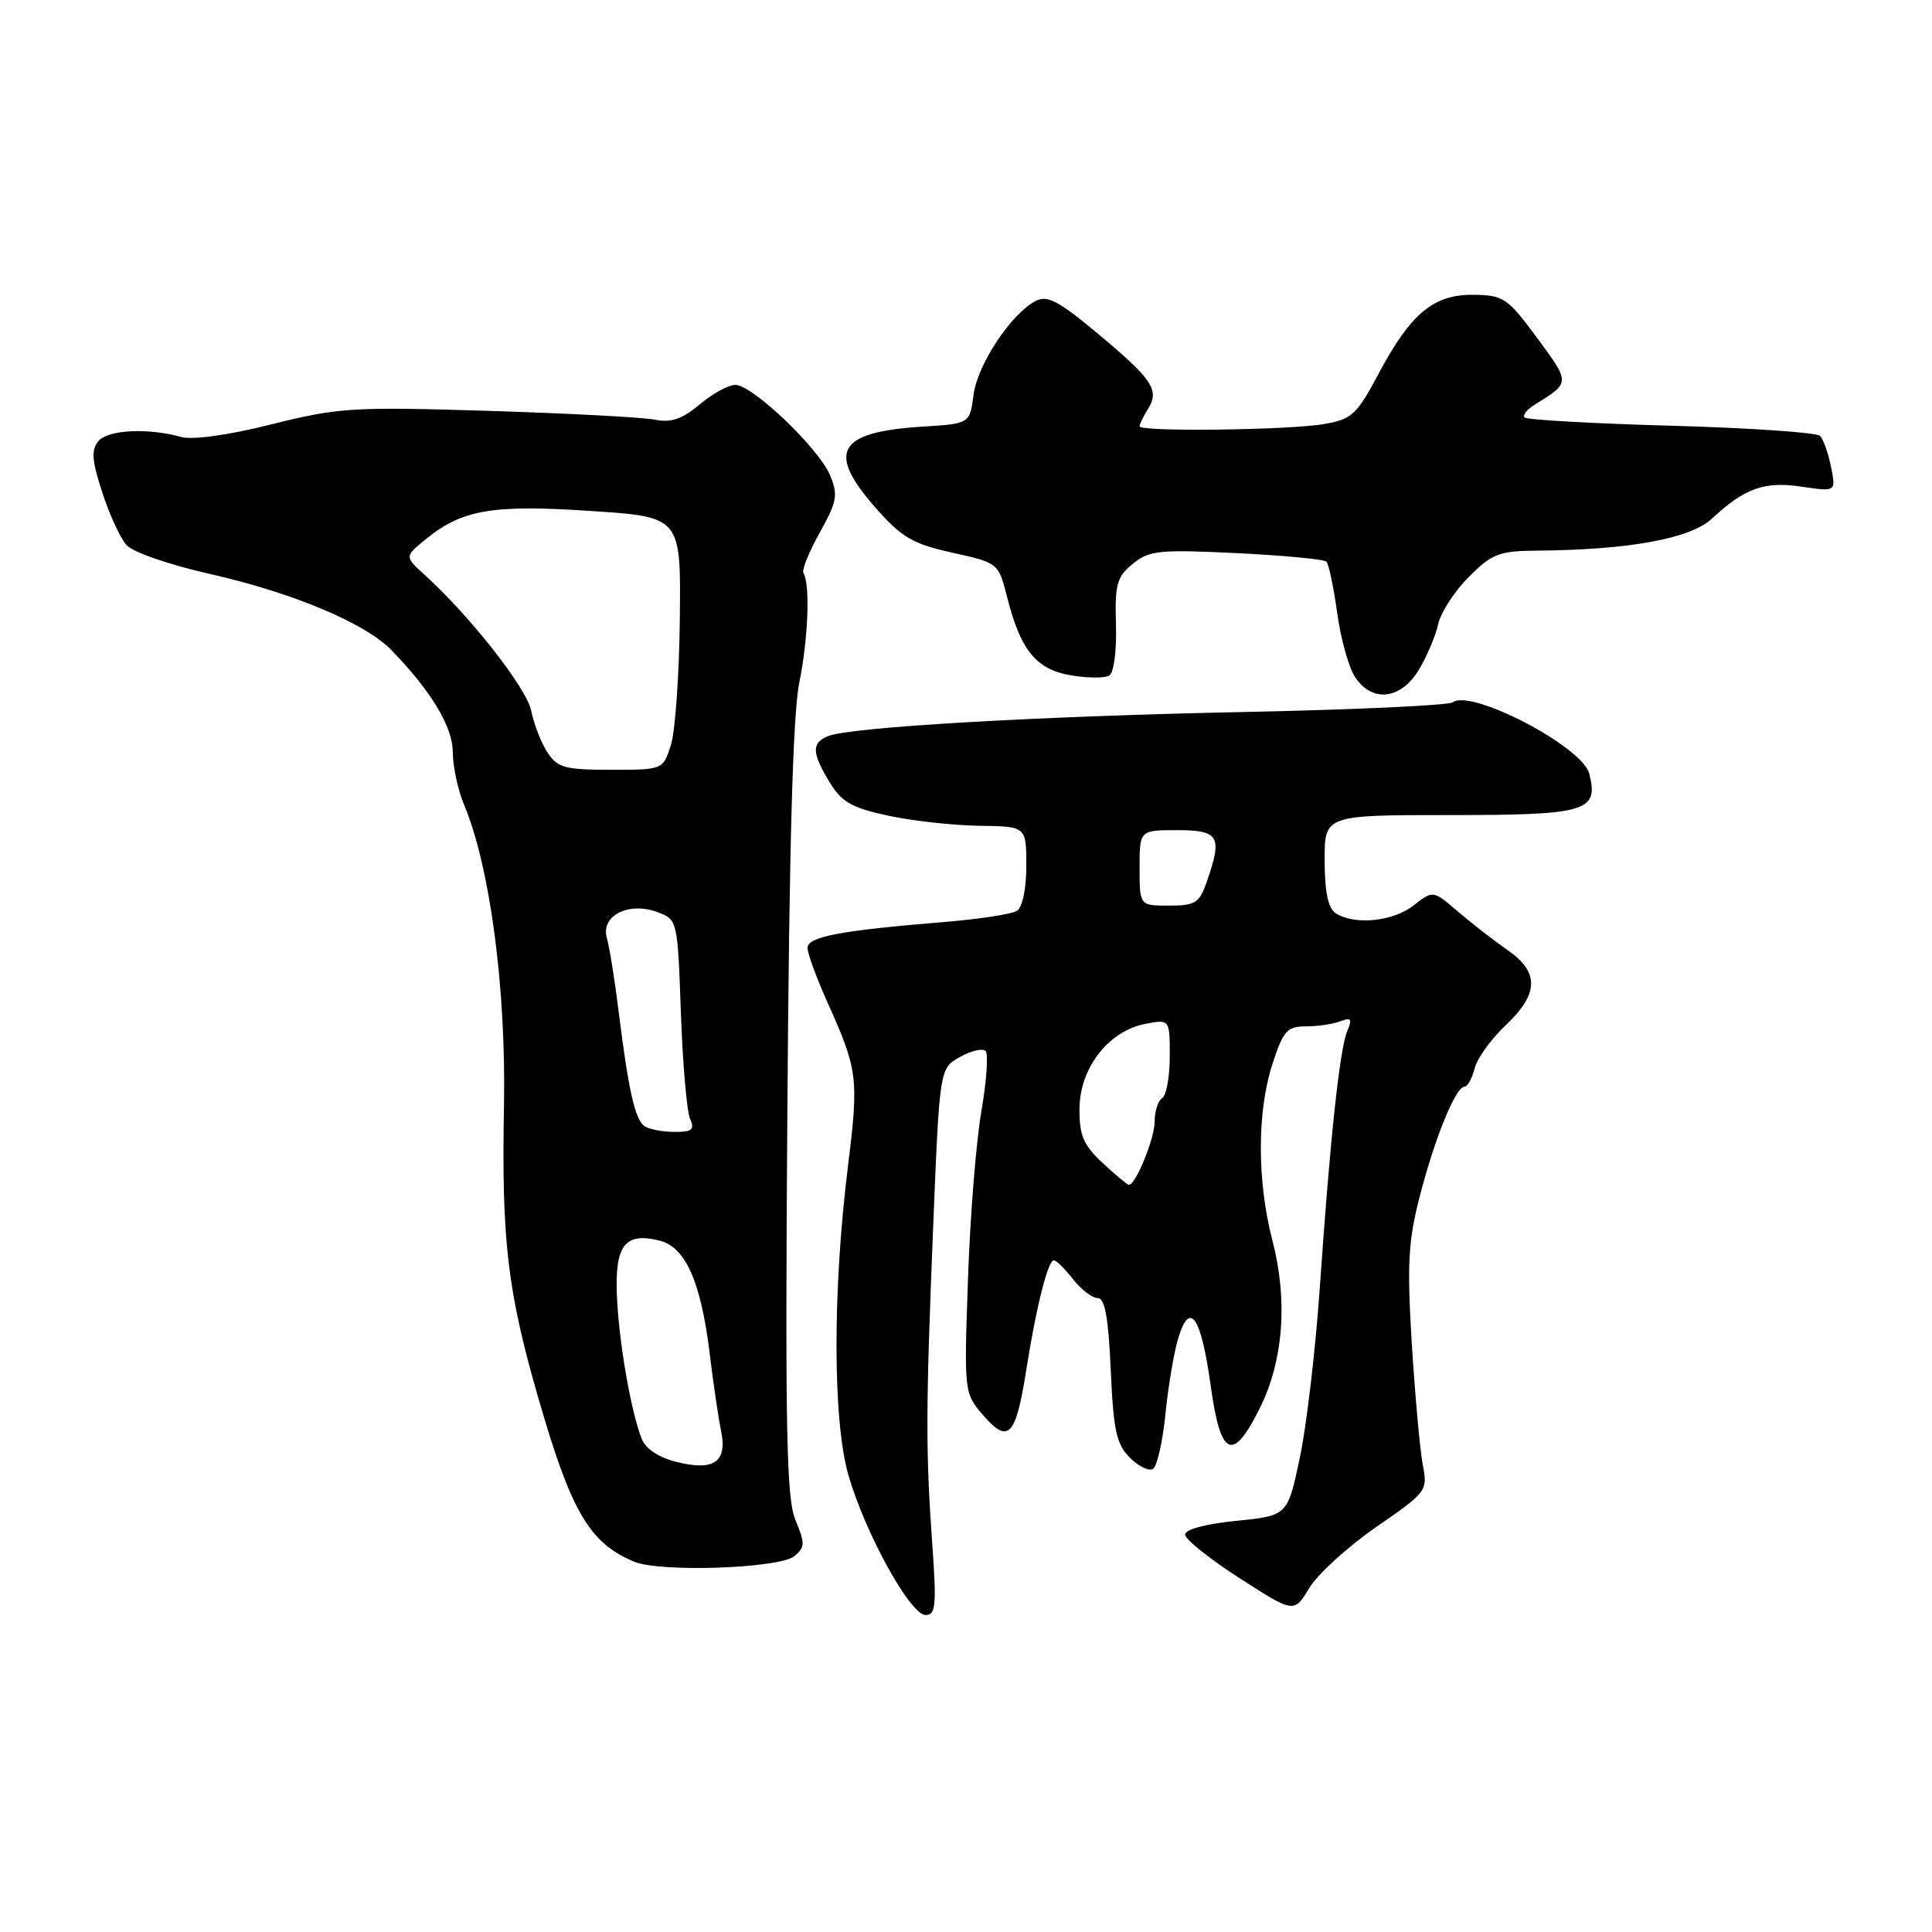 <?xml version="1.0" encoding="UTF-8" standalone="no"?>
<!DOCTYPE svg PUBLIC "-//W3C//DTD SVG 1.1//EN" "http://www.w3.org/Graphics/SVG/1.1/DTD/svg11.dtd" >
<svg xmlns="http://www.w3.org/2000/svg" xmlns:xlink="http://www.w3.org/1999/xlink" version="1.1" viewBox="0 0 256 256">
 <g >
 <path fill="currentColor"
d=" M 123.54 204.75 C 122.65 192.23 122.66 186.94 123.65 162.54 C 124.50 141.57 124.50 141.57 127.19 140.06 C 128.67 139.23 130.20 138.87 130.59 139.26 C 130.98 139.65 130.73 143.24 130.04 147.23 C 129.34 151.23 128.54 161.27 128.26 169.55 C 127.74 184.58 127.75 184.59 130.30 187.55 C 133.62 191.38 134.60 190.34 135.99 181.50 C 137.29 173.20 138.86 167.00 139.64 167.00 C 139.96 167.00 141.10 168.12 142.18 169.50 C 143.26 170.88 144.73 172.00 145.45 172.00 C 146.41 172.00 146.87 174.56 147.18 181.52 C 147.53 189.52 147.93 191.37 149.70 193.14 C 150.85 194.30 152.24 194.97 152.78 194.64 C 153.32 194.30 154.07 190.98 154.44 187.26 C 154.81 183.54 155.59 179.00 156.17 177.16 C 157.70 172.27 159.17 174.52 160.44 183.73 C 161.74 193.11 163.36 193.81 166.95 186.55 C 170.07 180.25 170.66 172.31 168.60 164.36 C 166.55 156.49 166.56 147.22 168.62 140.94 C 170.04 136.58 170.56 136.00 173.03 136.00 C 174.58 136.00 176.63 135.70 177.59 135.33 C 179.03 134.78 179.20 135.01 178.53 136.58 C 177.52 138.96 176.24 150.89 174.89 170.50 C 174.32 178.75 173.13 188.95 172.23 193.17 C 170.61 200.84 170.61 200.84 163.80 201.52 C 159.71 201.93 157.01 202.66 157.03 203.35 C 157.05 203.98 160.31 206.58 164.27 209.13 C 171.47 213.76 171.47 213.76 173.49 210.42 C 174.60 208.58 178.59 204.94 182.35 202.34 C 189.09 197.69 189.19 197.56 188.52 194.06 C 188.15 192.10 187.50 184.89 187.07 178.04 C 186.43 167.53 186.59 164.48 188.12 158.54 C 190.10 150.83 192.88 144.00 194.04 144.00 C 194.45 144.00 195.06 142.91 195.39 141.58 C 195.72 140.25 197.57 137.68 199.50 135.86 C 203.92 131.69 204.00 128.83 199.75 125.88 C 197.96 124.64 195.01 122.35 193.19 120.79 C 189.88 117.95 189.88 117.95 187.30 119.98 C 184.60 122.10 179.53 122.62 177.02 121.03 C 175.99 120.38 175.54 118.28 175.52 114.05 C 175.50 108.00 175.50 108.00 192.13 108.00 C 210.26 108.00 211.85 107.53 210.59 102.52 C 209.70 98.95 194.95 91.24 192.50 93.06 C 191.95 93.46 179.57 94.04 165.00 94.34 C 137.57 94.90 112.80 96.33 109.75 97.53 C 107.51 98.41 107.55 99.75 109.94 103.67 C 111.53 106.28 112.88 107.05 117.68 108.08 C 120.88 108.77 126.31 109.37 129.74 109.42 C 135.99 109.50 135.99 109.50 135.99 114.69 C 136.00 117.75 135.49 120.21 134.75 120.69 C 134.06 121.13 129.68 121.80 125.00 122.18 C 111.39 123.29 107.00 124.12 107.00 125.60 C 107.00 126.34 108.17 129.54 109.60 132.72 C 113.67 141.76 113.81 142.84 112.36 154.51 C 110.31 171.07 110.34 188.25 112.43 195.50 C 114.64 203.16 120.62 214.00 122.65 214.00 C 123.99 214.00 124.11 212.72 123.54 204.75 Z  M 105.27 206.19 C 106.67 205.03 106.69 204.49 105.41 201.44 C 104.21 198.57 104.03 189.70 104.33 147.25 C 104.57 112.41 105.06 94.62 105.90 90.50 C 107.09 84.71 107.37 77.40 106.46 75.93 C 106.22 75.54 107.19 73.13 108.62 70.57 C 110.91 66.48 111.07 65.58 110.00 63.00 C 108.52 59.42 99.70 51.00 97.44 51.00 C 96.53 51.00 94.40 52.16 92.71 53.59 C 90.39 55.54 88.93 56.04 86.78 55.61 C 85.20 55.29 75.27 54.77 64.71 54.44 C 46.73 53.89 44.89 54.00 36.00 56.22 C 30.23 57.67 25.52 58.32 24.00 57.90 C 19.59 56.67 14.29 56.94 13.03 58.46 C 12.07 59.62 12.17 61.03 13.54 65.21 C 14.48 68.12 15.92 71.26 16.73 72.19 C 17.57 73.16 22.35 74.82 27.85 76.06 C 38.74 78.52 48.37 82.56 51.83 86.11 C 57.12 91.54 60.00 96.32 60.00 99.67 C 60.00 101.54 60.67 104.67 61.49 106.62 C 64.94 114.88 67.06 130.93 66.78 146.50 C 66.45 164.28 67.23 170.97 71.26 185.00 C 75.66 200.30 78.07 204.44 84.02 206.93 C 87.49 208.38 103.30 207.83 105.27 206.19 Z  M 187.98 88.79 C 189.05 87.03 190.21 84.30 190.56 82.73 C 190.90 81.16 192.73 78.33 194.63 76.44 C 197.73 73.34 198.63 73.00 203.78 72.96 C 215.84 72.86 224.00 71.37 226.83 68.73 C 231.19 64.67 233.80 63.74 238.76 64.49 C 243.28 65.16 243.28 65.16 242.62 61.86 C 242.26 60.05 241.60 58.20 241.15 57.75 C 240.71 57.31 231.84 56.70 221.44 56.41 C 211.05 56.12 202.31 55.63 202.02 55.32 C 201.73 55.02 202.33 54.26 203.34 53.63 C 208.10 50.69 208.10 50.78 203.70 44.81 C 199.78 39.49 199.22 39.12 195.31 39.06 C 189.98 38.98 186.94 41.50 182.68 49.50 C 179.79 54.93 179.13 55.55 175.50 56.18 C 170.85 57.00 151.00 57.24 151.00 56.49 C 151.00 56.20 151.51 55.15 152.14 54.15 C 153.68 51.68 152.69 50.22 145.29 44.06 C 140.18 39.81 138.74 39.07 137.19 39.90 C 133.93 41.64 129.52 48.32 129.00 52.31 C 128.50 56.14 128.50 56.14 122.26 56.53 C 110.97 57.24 109.47 59.84 116.03 67.30 C 119.49 71.22 120.93 72.07 126.18 73.23 C 132.30 74.59 132.30 74.59 133.47 79.20 C 135.25 86.20 137.31 88.71 141.92 89.49 C 144.13 89.86 146.41 89.87 146.99 89.51 C 147.59 89.13 147.98 86.19 147.87 82.76 C 147.71 77.42 147.99 76.43 150.10 74.71 C 152.27 72.93 153.58 72.80 163.84 73.29 C 170.08 73.60 175.44 74.10 175.75 74.42 C 176.07 74.74 176.71 77.79 177.18 81.19 C 177.64 84.60 178.71 88.43 179.54 89.69 C 181.79 93.13 185.59 92.72 187.98 88.79 Z  M 146.11 154.10 C 143.53 151.69 143.01 150.45 143.04 146.85 C 143.09 141.49 146.90 136.61 151.75 135.67 C 155.00 135.05 155.00 135.05 155.00 139.97 C 155.00 142.67 154.55 145.16 154.00 145.50 C 153.45 145.84 153.00 147.24 153.00 148.61 C 153.00 150.85 150.49 157.00 149.58 157.00 C 149.38 157.00 147.81 155.69 146.11 154.10 Z  M 151.00 115.00 C 151.00 110.00 151.00 110.00 156.00 110.00 C 161.55 110.00 162.01 110.81 159.90 116.85 C 158.92 119.66 158.38 120.00 154.90 120.00 C 151.00 120.00 151.00 120.00 151.00 115.00 Z  M 89.68 193.72 C 87.25 193.12 85.55 191.98 85.02 190.63 C 83.58 186.94 81.99 177.73 81.74 171.64 C 81.47 164.98 82.83 163.24 87.41 164.39 C 90.85 165.25 92.90 169.90 94.05 179.46 C 94.52 183.33 95.19 187.88 95.54 189.56 C 96.40 193.71 94.63 194.96 89.68 193.72 Z  M 85.41 149.23 C 84.15 148.39 83.28 144.53 81.97 134.00 C 81.46 129.88 80.76 125.50 80.41 124.28 C 79.57 121.32 83.34 119.42 87.17 120.88 C 89.77 121.86 89.79 121.99 90.22 134.19 C 90.46 140.96 91.01 147.29 91.44 148.25 C 92.08 149.69 91.71 150.00 89.36 149.98 C 87.79 149.98 86.01 149.64 85.41 149.23 Z  M 72.54 99.70 C 71.71 98.43 70.74 95.95 70.39 94.18 C 69.78 91.17 62.32 81.65 56.21 76.12 C 53.59 73.74 53.59 73.74 56.54 71.35 C 61.30 67.51 65.33 66.84 78.36 67.71 C 90.23 68.50 90.23 68.50 90.08 82.00 C 90.00 89.42 89.47 96.96 88.89 98.75 C 87.84 102.00 87.84 102.00 80.95 102.00 C 74.85 102.00 73.87 101.73 72.54 99.70 Z "/>
</g>
</svg>